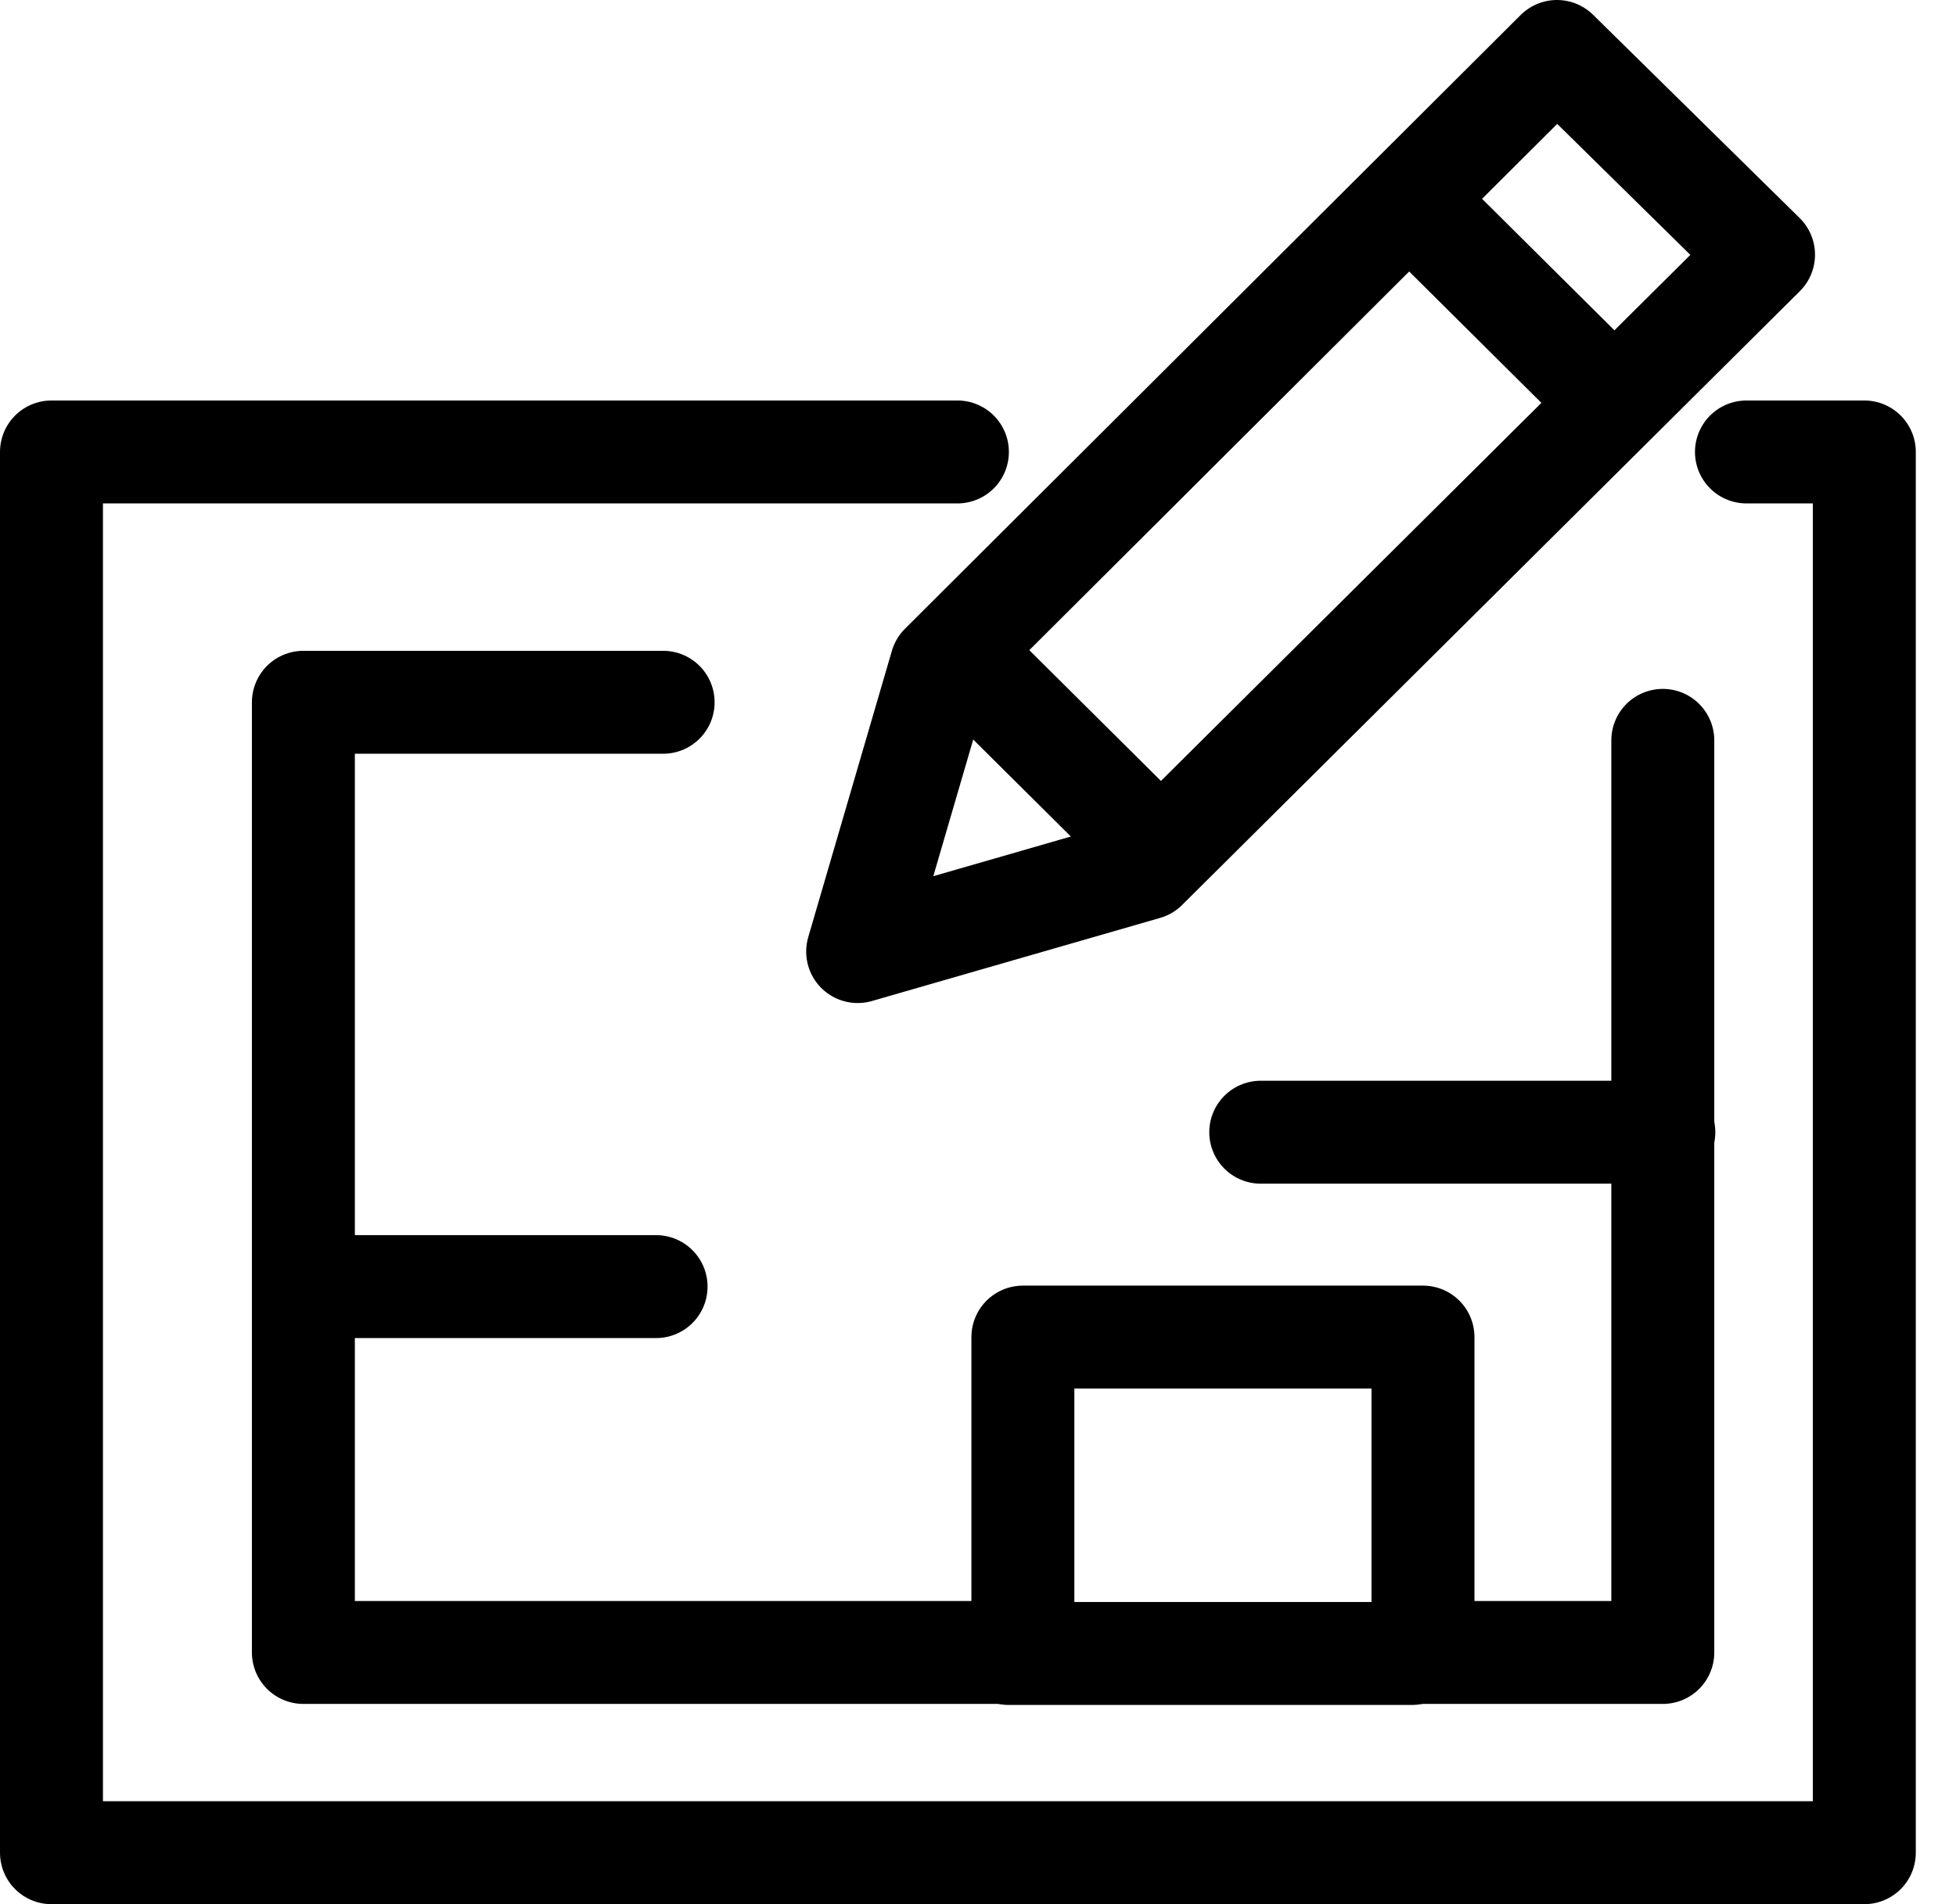<svg width="38" height="37" viewBox="0 0 38 37" fill="none" xmlns="http://www.w3.org/2000/svg">
<path d="M22.261 16.875L16.662 18.49L18.287 12.926L30.248 1L34.261 4.949L22.261 16.875Z" stroke="black" stroke-width="2" stroke-linecap="round" stroke-linejoin="round"/>
<path d="M27.429 3.918L31.345 7.809" stroke="black" stroke-width="2" stroke-linecap="round" stroke-linejoin="round"/>
<path d="M18.619 12.674L22.535 16.565" stroke="black" stroke-width="2" stroke-linecap="round" stroke-linejoin="round"/>
<path d="M33.929 8.782H36.219V36H1V8.782H18.6" stroke="black" stroke-width="2" stroke-linecap="round" stroke-linejoin="round"/>
<path d="M12.883 13.646H5.894V32.109H19.872V25.981H27.645V32.109H32.304V14.386" stroke="black" stroke-width="2" stroke-linecap="round" stroke-linejoin="round"/>
<path d="M19.598 32.129H27.429" stroke="black" stroke-width="2" stroke-linecap="round" stroke-linejoin="round"/>
<path d="M5.894 25H12.746" stroke="black" stroke-width="2" stroke-linecap="round" stroke-linejoin="round"/>
<path d="M24.493 22H32.324" stroke="black" stroke-width="2" stroke-linecap="round" stroke-linejoin="round"/>
</svg>
